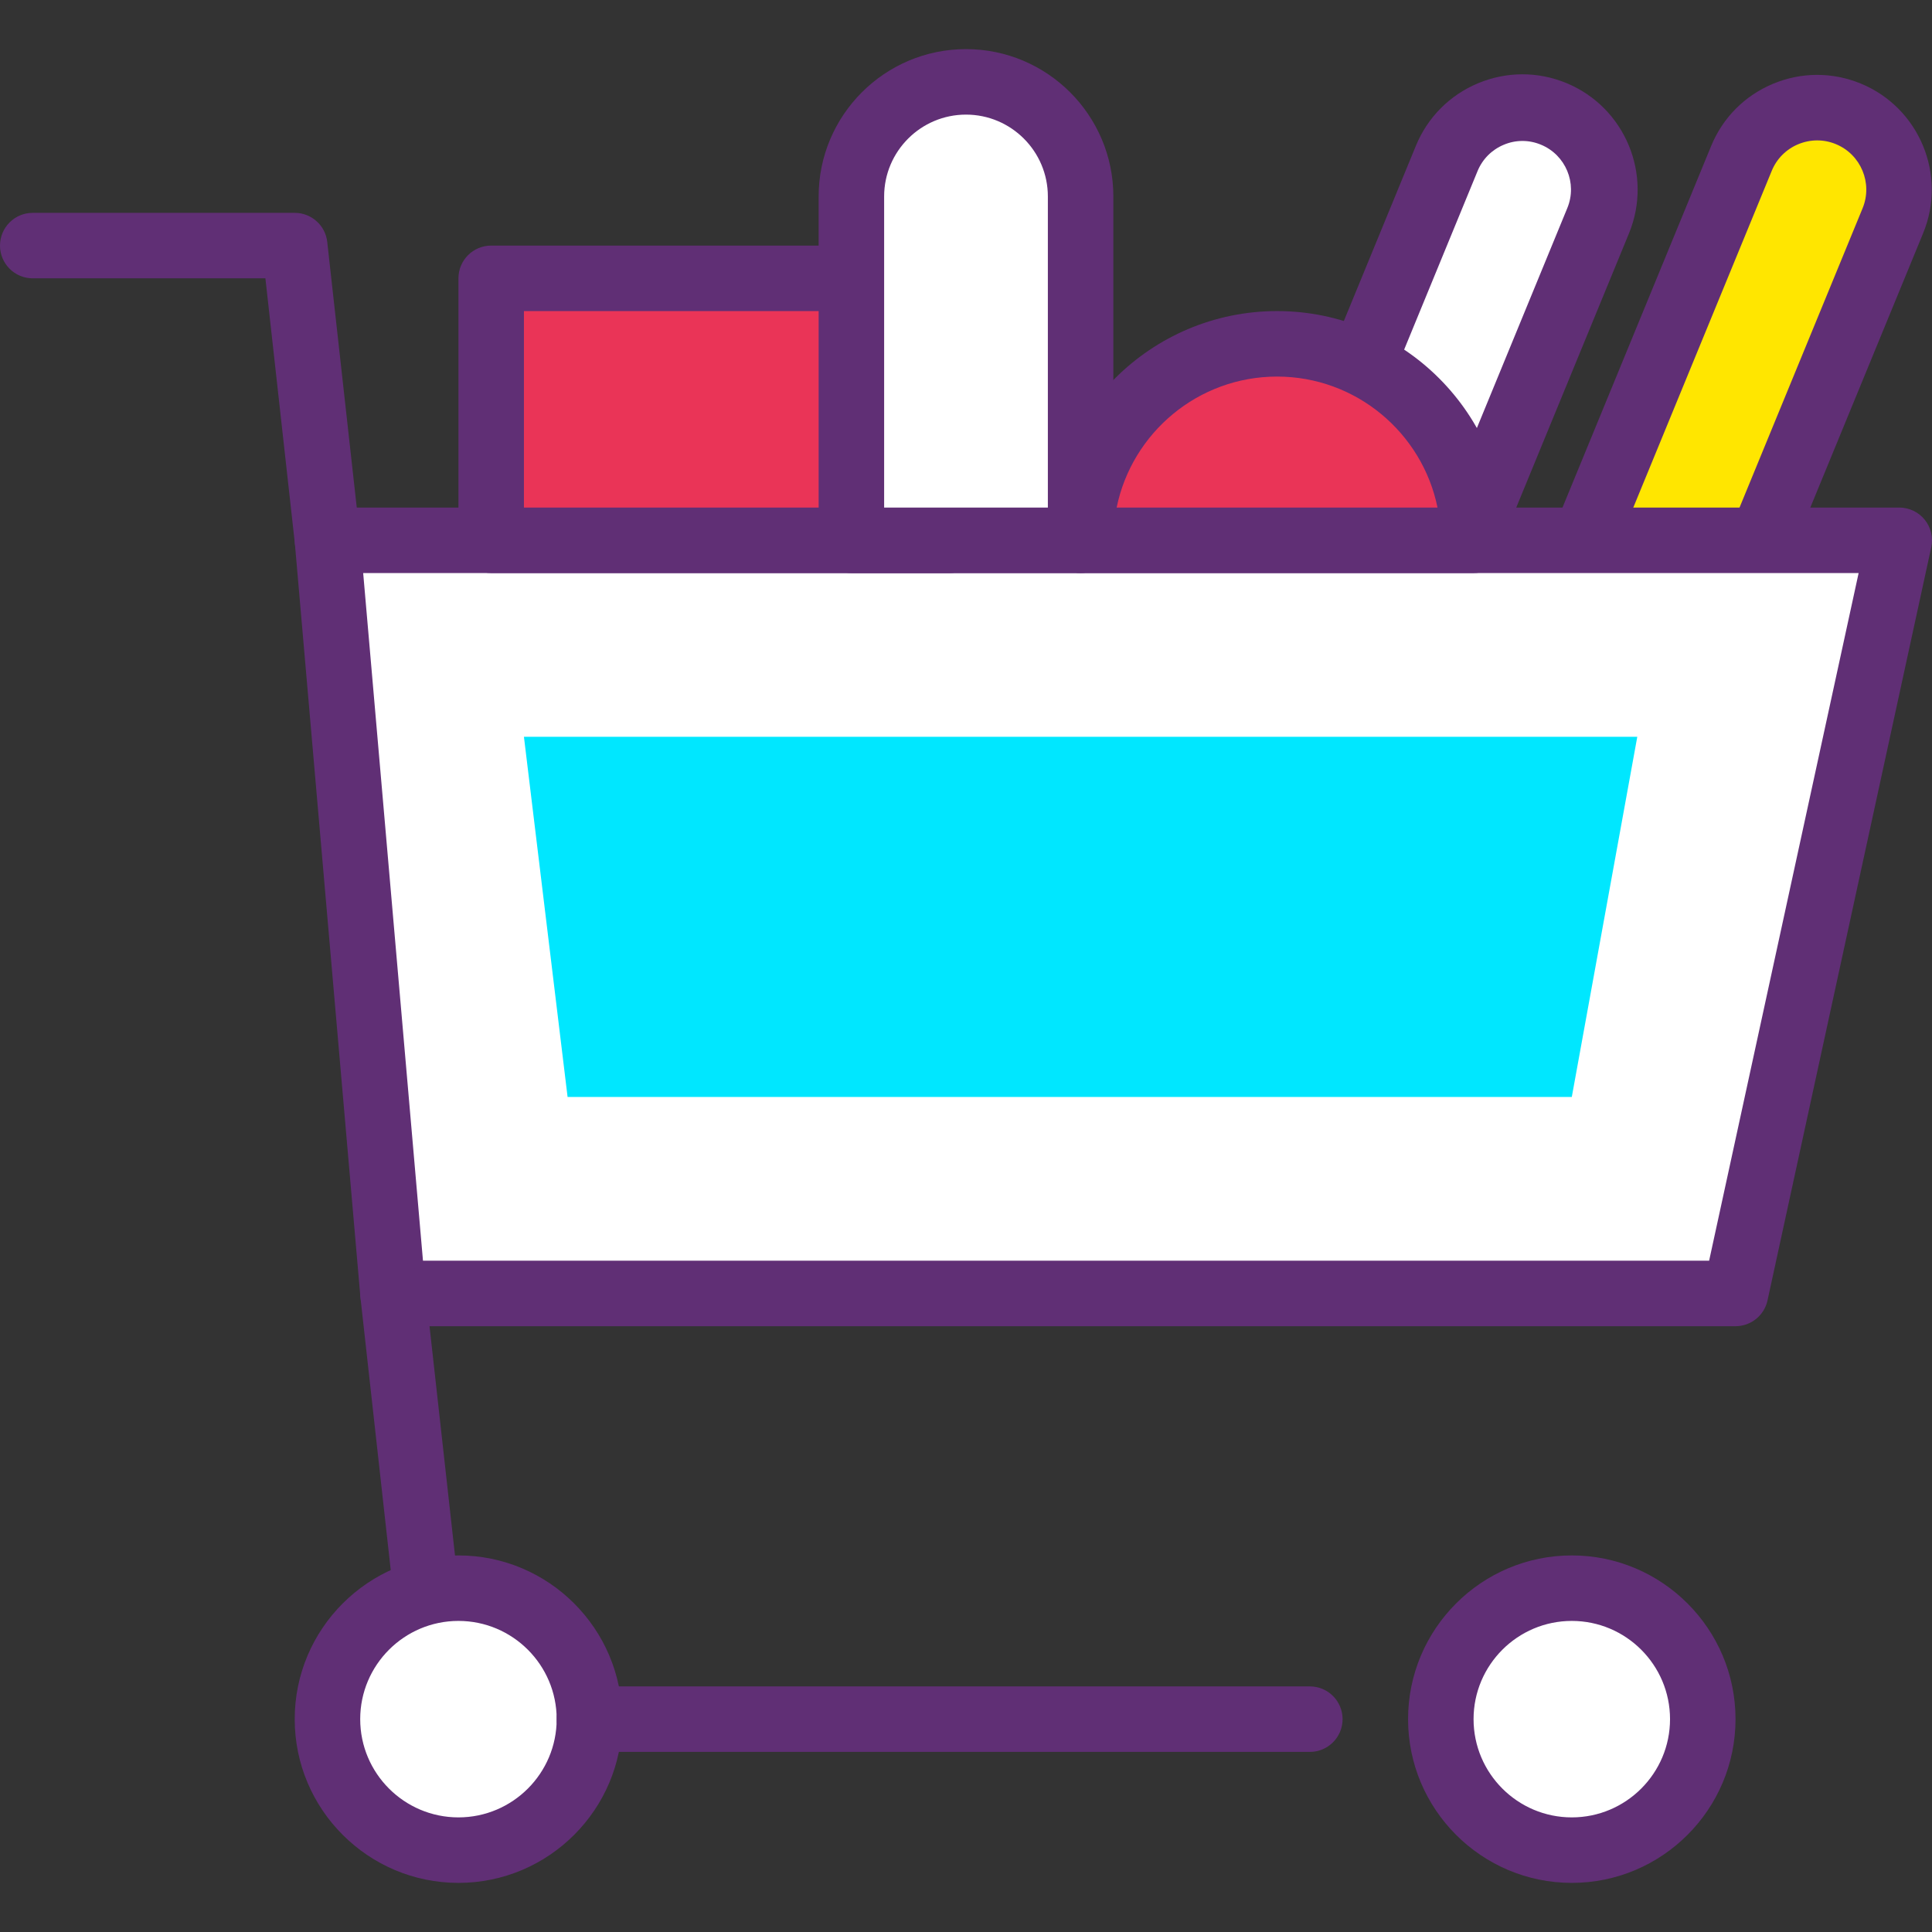 <?xml version="1.0" encoding="iso-8859-1"?>
<!-- Generator: Adobe Illustrator 19.0.0, SVG Export Plug-In . SVG Version: 6.00 Build 0)  -->
<svg version="1.1" id="Capa_1" xmlns="http://www.w3.org/2000/svg" xmlns:xlink="http://www.w3.org/1999/xlink" x="0px" y="0px"
	 viewBox="0 0 402.773 402.773" style="enable-background:new 0 0 402.773 402.773;" xml:space="preserve">
<rect x="0" y="0" width="402.773" height="402.773" fill="#333333" stroke="none"/>
<path style="fill:#FFE600;" d="M333.609,194.382l-31.568-12.981l61.007-148.374c3.584-8.718,13.558-12.879,22.274-9.295l0,0
	c8.718,3.584,12.879,13.558,9.295,22.274L333.609,194.382z"/>
<path style="fill:#602F75;" d="M333.607,201.207c-0.864,0-1.742-0.167-2.594-0.514l-31.57-12.979
	c-1.673-0.686-3.007-2.014-3.703-3.686c-0.696-1.667-0.703-3.546-0.014-5.221l61.007-148.374
	c2.427-5.907,7.006-10.506,12.897-12.967c5.886-2.459,12.387-2.473,18.29-0.046c12.184,5.014,18.021,19,13.01,31.181
	l-61.007,148.374C338.84,199.613,336.294,201.207,333.607,201.207z M310.95,177.679l18.944,7.793l58.411-142.06
	c2.147-5.221-0.357-11.22-5.577-13.367c-2.529-1.046-5.309-1.027-7.84,0.02c-2.524,1.053-4.487,3.026-5.526,5.553L310.95,177.679z"
	/>
<path style="fill:#FFFFFF;" d="M272.169,194.382l-31.568-12.981l61.007-148.374c3.584-8.718,13.558-12.879,22.274-9.295l0,0
	c8.718,3.584,12.879,13.558,9.294,22.274L272.169,194.382z"/>
<path style="fill:#602F75;" d="M272.167,201.327c-0.881,0-1.773-0.167-2.64-0.521l-31.57-12.979c-1.703-0.7-3.06-2.053-3.77-3.753
	c-0.707-1.7-0.713-3.613-0.014-5.313L295.18,30.387c2.441-5.934,7.043-10.561,12.964-13.034c5.924-2.466,12.454-2.487,18.383-0.046
	c12.244,5.04,18.109,19.099,13.076,31.34l-61.007,148.374C277.494,199.707,274.9,201.327,272.167,201.327z M249.667,177.613
	l18.72,7.7L326.75,43.366c2.123-5.159-0.35-11.087-5.511-13.206c-2.5-1.039-5.257-1.033-7.747,0.02
	c-2.493,1.039-4.434,2.993-5.46,5.487L249.667,177.613z"/>
<polygon style="fill:#FFFFFF;" points="361.813,269.653 81.92,269.653 68.267,112.64 395.947,112.64 "/>
<path style="fill:#602F75;" d="M361.813,276.48H81.92c-3.54,0-6.494-2.707-6.799-6.233L61.467,113.234
	c-0.167-1.906,0.476-3.794,1.766-5.207c1.294-1.413,3.12-2.214,5.033-2.214h327.68c2.067,0,4.019,0.934,5.316,2.54
	c1.294,1.613,1.794,3.721,1.353,5.74l-34.133,157.013C367.804,274.241,365.024,276.48,361.813,276.48z M88.18,262.826h268.129
	l31.167-143.36H75.713L88.18,262.826z"/>
<polygon style="fill:#00E7FF;" points="327.68,228.693 118.328,228.693 109.227,153.6 341.333,153.6 "/>
<g>
	<path style="fill:#602F75;" d="M68.256,119.466c-3.43,0-6.386-2.58-6.774-6.074L55.33,58.026H6.827C3.057,58.026,0,54.973,0,51.2
		s3.057-6.827,6.827-6.827H61.44c3.48,0,6.4,2.613,6.784,6.074l6.827,61.44c0.416,3.746-2.284,7.12-6.03,7.54
		C68.763,119.453,68.511,119.466,68.256,119.466z"/>
	<path style="fill:#602F75;" d="M88.736,337.92c-3.43,0-6.386-2.58-6.774-6.074l-6.827-61.44c-0.416-3.746,2.284-7.12,6.03-7.54
		c3.739-0.387,7.124,2.28,7.537,6.033l6.827,61.44c0.416,3.746-2.284,7.12-6.03,7.54C89.243,337.906,88.991,337.92,88.736,337.92z"
		/>
</g>
<circle style="fill:#FFFFFF;" cx="95.573" cy="358.4" r="27.307"/>
<path style="fill:#602F75;" d="M95.573,392.533c-18.819,0-34.133-15.314-34.133-34.133s15.314-34.133,34.133-34.133
	s34.133,15.314,34.133,34.133S114.393,392.533,95.573,392.533z M95.573,337.92c-11.293,0-20.48,9.187-20.48,20.48
	s9.187,20.48,20.48,20.48s20.48-9.187,20.48-20.48S106.866,337.92,95.573,337.92z"/>
<circle style="fill:#FFFFFF;" cx="327.68" cy="358.4" r="27.307"/>
<g>
	<path style="fill:#602F75;" d="M327.68,392.533c-18.819,0-34.133-15.314-34.133-34.133s15.314-34.133,34.133-34.133
		c18.819,0,34.133,15.314,34.133,34.133S346.499,392.533,327.68,392.533z M327.68,337.92c-11.293,0-20.48,9.187-20.48,20.48
		s9.187,20.48,20.48,20.48c11.293,0,20.48-9.187,20.48-20.48S338.973,337.92,327.68,337.92z"/>
	<path style="fill:#602F75;" d="M273.067,365.226H122.88c-3.77,0-6.827-3.053-6.827-6.827s3.057-6.827,6.827-6.827h150.187
		c3.77,0,6.827,3.053,6.827,6.827S276.837,365.226,273.067,365.226z"/>
</g>
<rect x="102.4" y="58.026" style="fill:#EA3457;" width="95.573" height="54.613"/>
<path style="fill:#602F75;" d="M197.973,119.466H102.4c-3.77,0-6.827-3.053-6.827-6.827V58.026c0-3.773,3.057-6.827,6.827-6.827
	h95.573c3.77,0,6.827,3.053,6.827,6.827v54.613C204.8,116.413,201.743,119.466,197.973,119.466z M109.227,105.813h81.92v-40.96
	h-81.92V105.813z"/>
<path style="fill:#FFFFFF;" d="M225.28,112.64h-47.787V40.96c0-13.196,10.697-23.893,23.893-23.893l0,0
	c13.196,0,23.893,10.697,23.893,23.893V112.64z"/>
<path style="fill:#602F75;" d="M225.28,119.466h-47.787c-3.77,0-6.827-3.053-6.827-6.827V40.96c0-16.94,13.78-30.72,30.72-30.72
	s30.72,13.78,30.72,30.72v71.68C232.107,116.413,229.05,119.466,225.28,119.466z M184.32,105.813h34.133V40.96
	c0-9.414-7.656-17.067-17.067-17.067S184.32,31.546,184.32,40.96V105.813z"/>
<path style="fill:#EA3457;" d="M307.2,112.64c0-22.622-18.338-40.96-40.96-40.96c-22.622,0-40.96,18.338-40.96,40.96H307.2z"/>
<path style="fill:#602F75;" d="M307.2,119.466h-81.92c-3.77,0-6.827-3.053-6.827-6.827c0-26.348,21.437-47.787,47.787-47.787
	s47.787,21.439,47.787,47.787C314.027,116.413,310.97,119.466,307.2,119.466z M232.793,105.813h66.893
	c-3.169-15.56-16.963-27.307-33.447-27.307S235.964,90.253,232.793,105.813z"/>
<g>
</g>
<g>
</g>
<g>
</g>
<g>
</g>
<g>
</g>
<g>
</g>
<g>
</g>
<g>
</g>
<g>
</g>
<g>
</g>
<g>
</g>
<g>
</g>
<g>
</g>
<g>
</g>
<g>
</g>
</svg>
